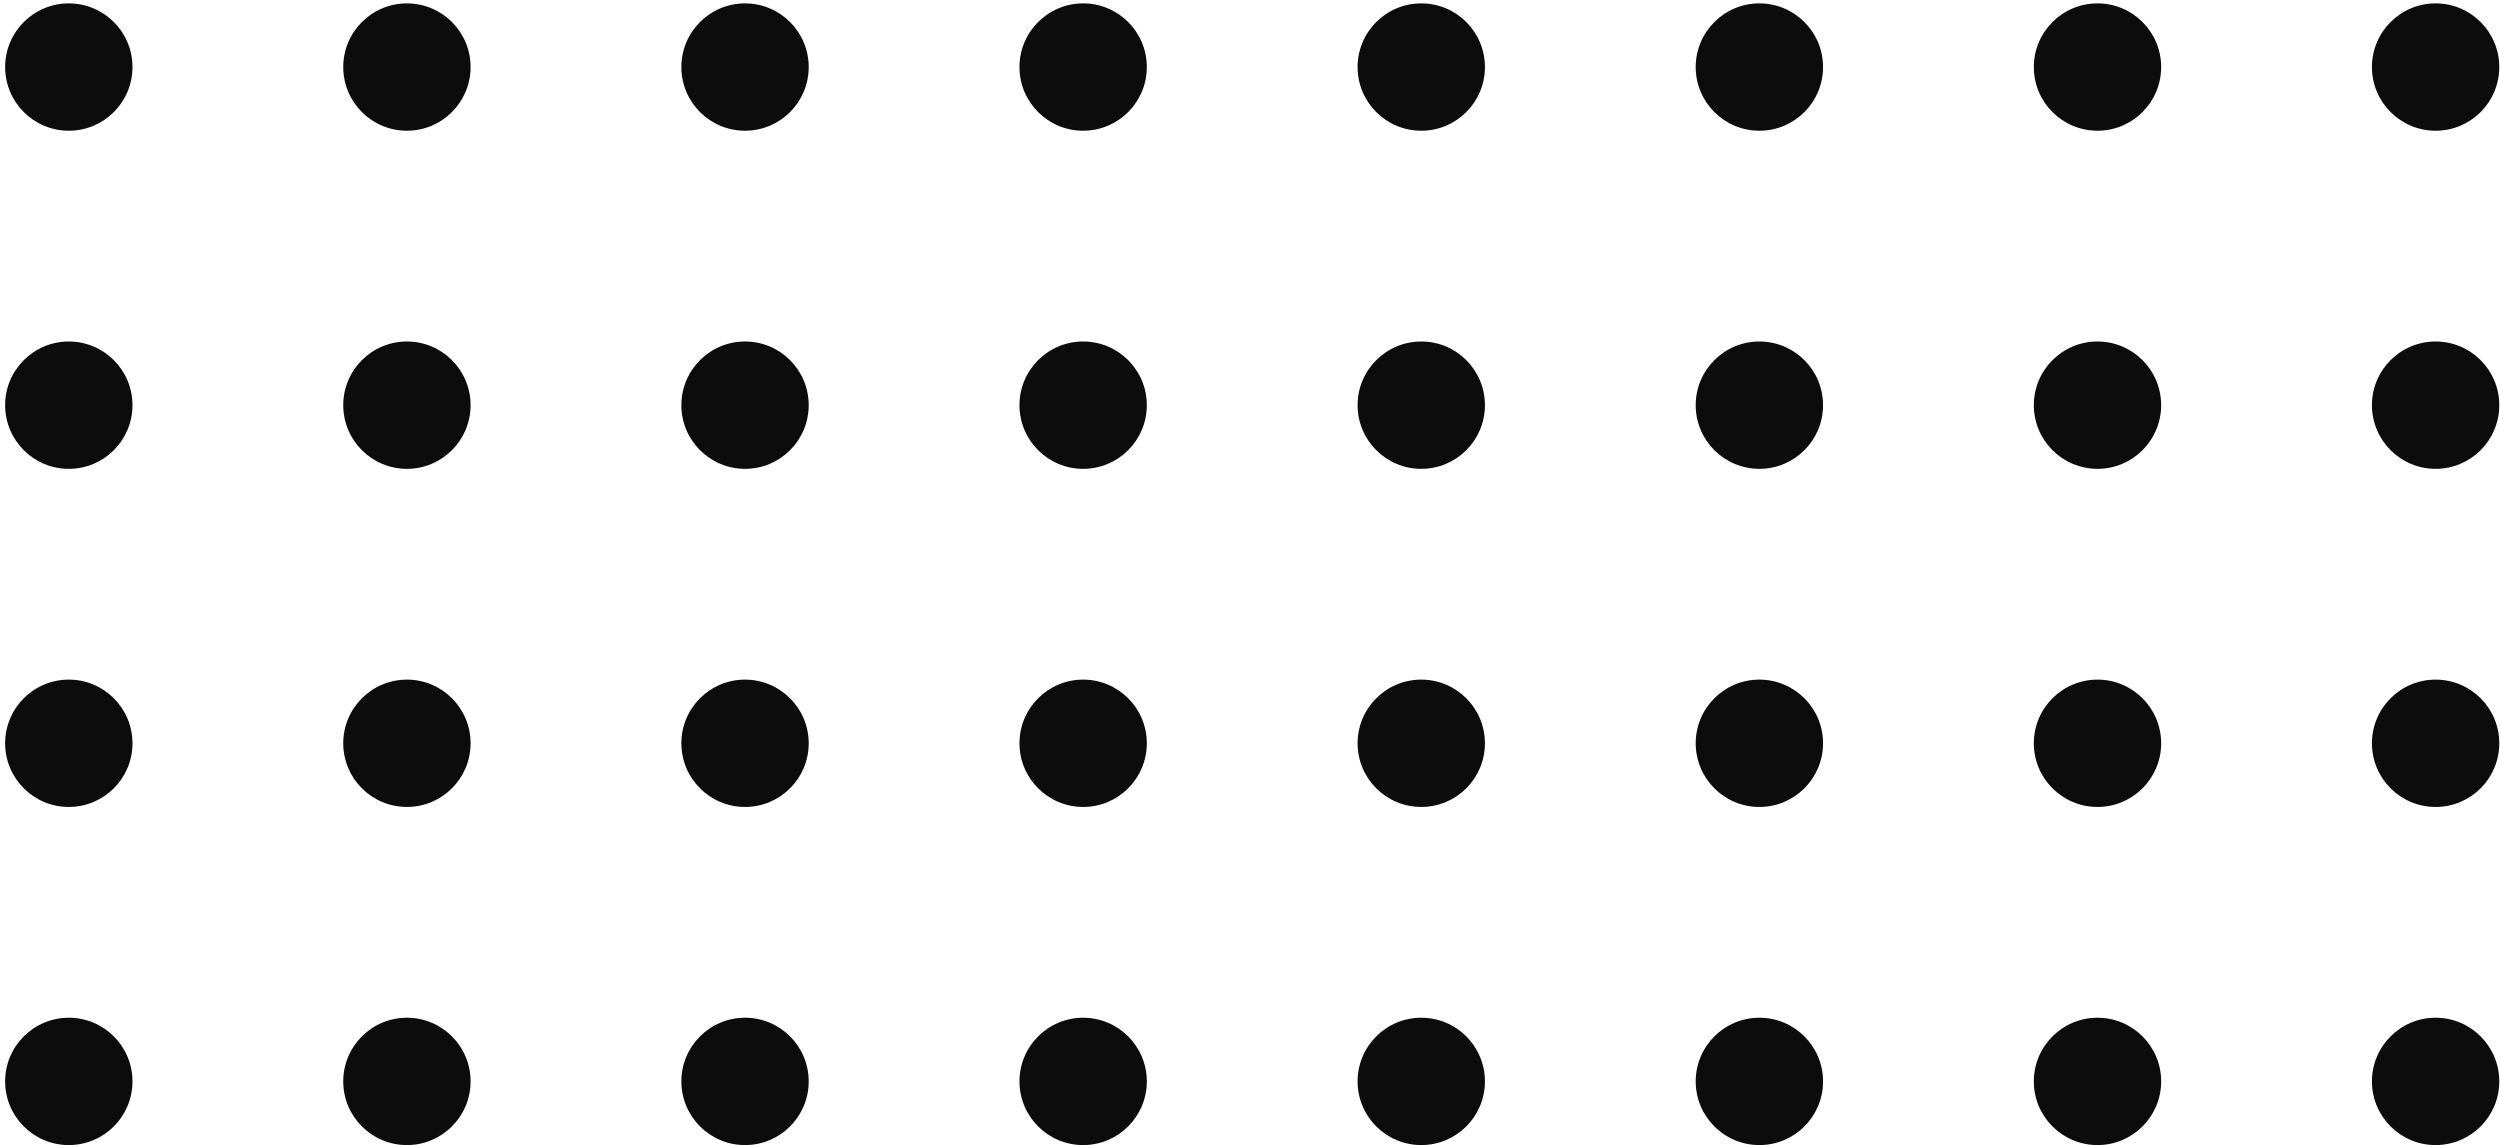 <svg width="441" height="202" viewBox="0 0 441 202" fill="none" xmlns="http://www.w3.org/2000/svg">
<circle cx="12.138" cy="11.829" r="11.232" fill="#0C0C0C"/>
<circle cx="12.137" cy="71.472" r="11.232" fill="#0C0C0C"/>
<circle cx="12.137" cy="131.116" r="11.232" fill="#0C0C0C"/>
<circle cx="12.137" cy="190.759" r="11.232" fill="#0C0C0C"/>
<circle cx="71.78" cy="11.829" r="11.232" fill="#0C0C0C"/>
<circle cx="71.78" cy="71.472" r="11.232" fill="#0C0C0C"/>
<circle cx="71.78" cy="131.116" r="11.232" fill="#0C0C0C"/>
<circle cx="71.78" cy="190.759" r="11.232" fill="#0C0C0C"/>
<circle cx="131.424" cy="11.829" r="11.232" fill="#0C0C0C"/>
<circle cx="131.424" cy="71.472" r="11.232" fill="#0C0C0C"/>
<circle cx="131.424" cy="131.116" r="11.232" fill="#0C0C0C"/>
<circle cx="131.424" cy="190.759" r="11.232" fill="#0C0C0C"/>
<circle cx="191.067" cy="11.829" r="11.232" fill="#0C0C0C"/>
<circle cx="191.067" cy="71.472" r="11.232" fill="#0C0C0C"/>
<circle cx="191.067" cy="131.116" r="11.232" fill="#0C0C0C"/>
<circle cx="191.067" cy="190.759" r="11.232" fill="#0C0C0C"/>
<circle cx="250.711" cy="11.829" r="11.232" fill="#0C0C0C"/>
<circle cx="250.711" cy="71.472" r="11.232" fill="#0C0C0C"/>
<circle cx="250.711" cy="131.116" r="11.232" fill="#0C0C0C"/>
<circle cx="250.711" cy="190.759" r="11.232" fill="#0C0C0C"/>
<circle cx="310.354" cy="11.829" r="11.232" fill="#0C0C0C"/>
<circle cx="310.354" cy="71.472" r="11.232" fill="#0C0C0C"/>
<circle cx="310.354" cy="131.116" r="11.232" fill="#0C0C0C"/>
<circle cx="310.354" cy="190.759" r="11.232" fill="#0C0C0C"/>
<circle cx="369.997" cy="11.829" r="11.232" fill="#0C0C0C"/>
<circle cx="369.997" cy="71.472" r="11.232" fill="#0C0C0C"/>
<circle cx="369.997" cy="131.116" r="11.232" fill="#0C0C0C"/>
<circle cx="369.997" cy="190.759" r="11.232" fill="#0C0C0C"/>
<circle cx="429.641" cy="11.829" r="11.232" fill="#0C0C0C"/>
<circle cx="429.641" cy="71.472" r="11.232" fill="#0C0C0C"/>
<circle cx="429.641" cy="131.116" r="11.232" fill="#0C0C0C"/>
<circle cx="429.641" cy="190.759" r="11.232" fill="#0C0C0C"/>
</svg>
